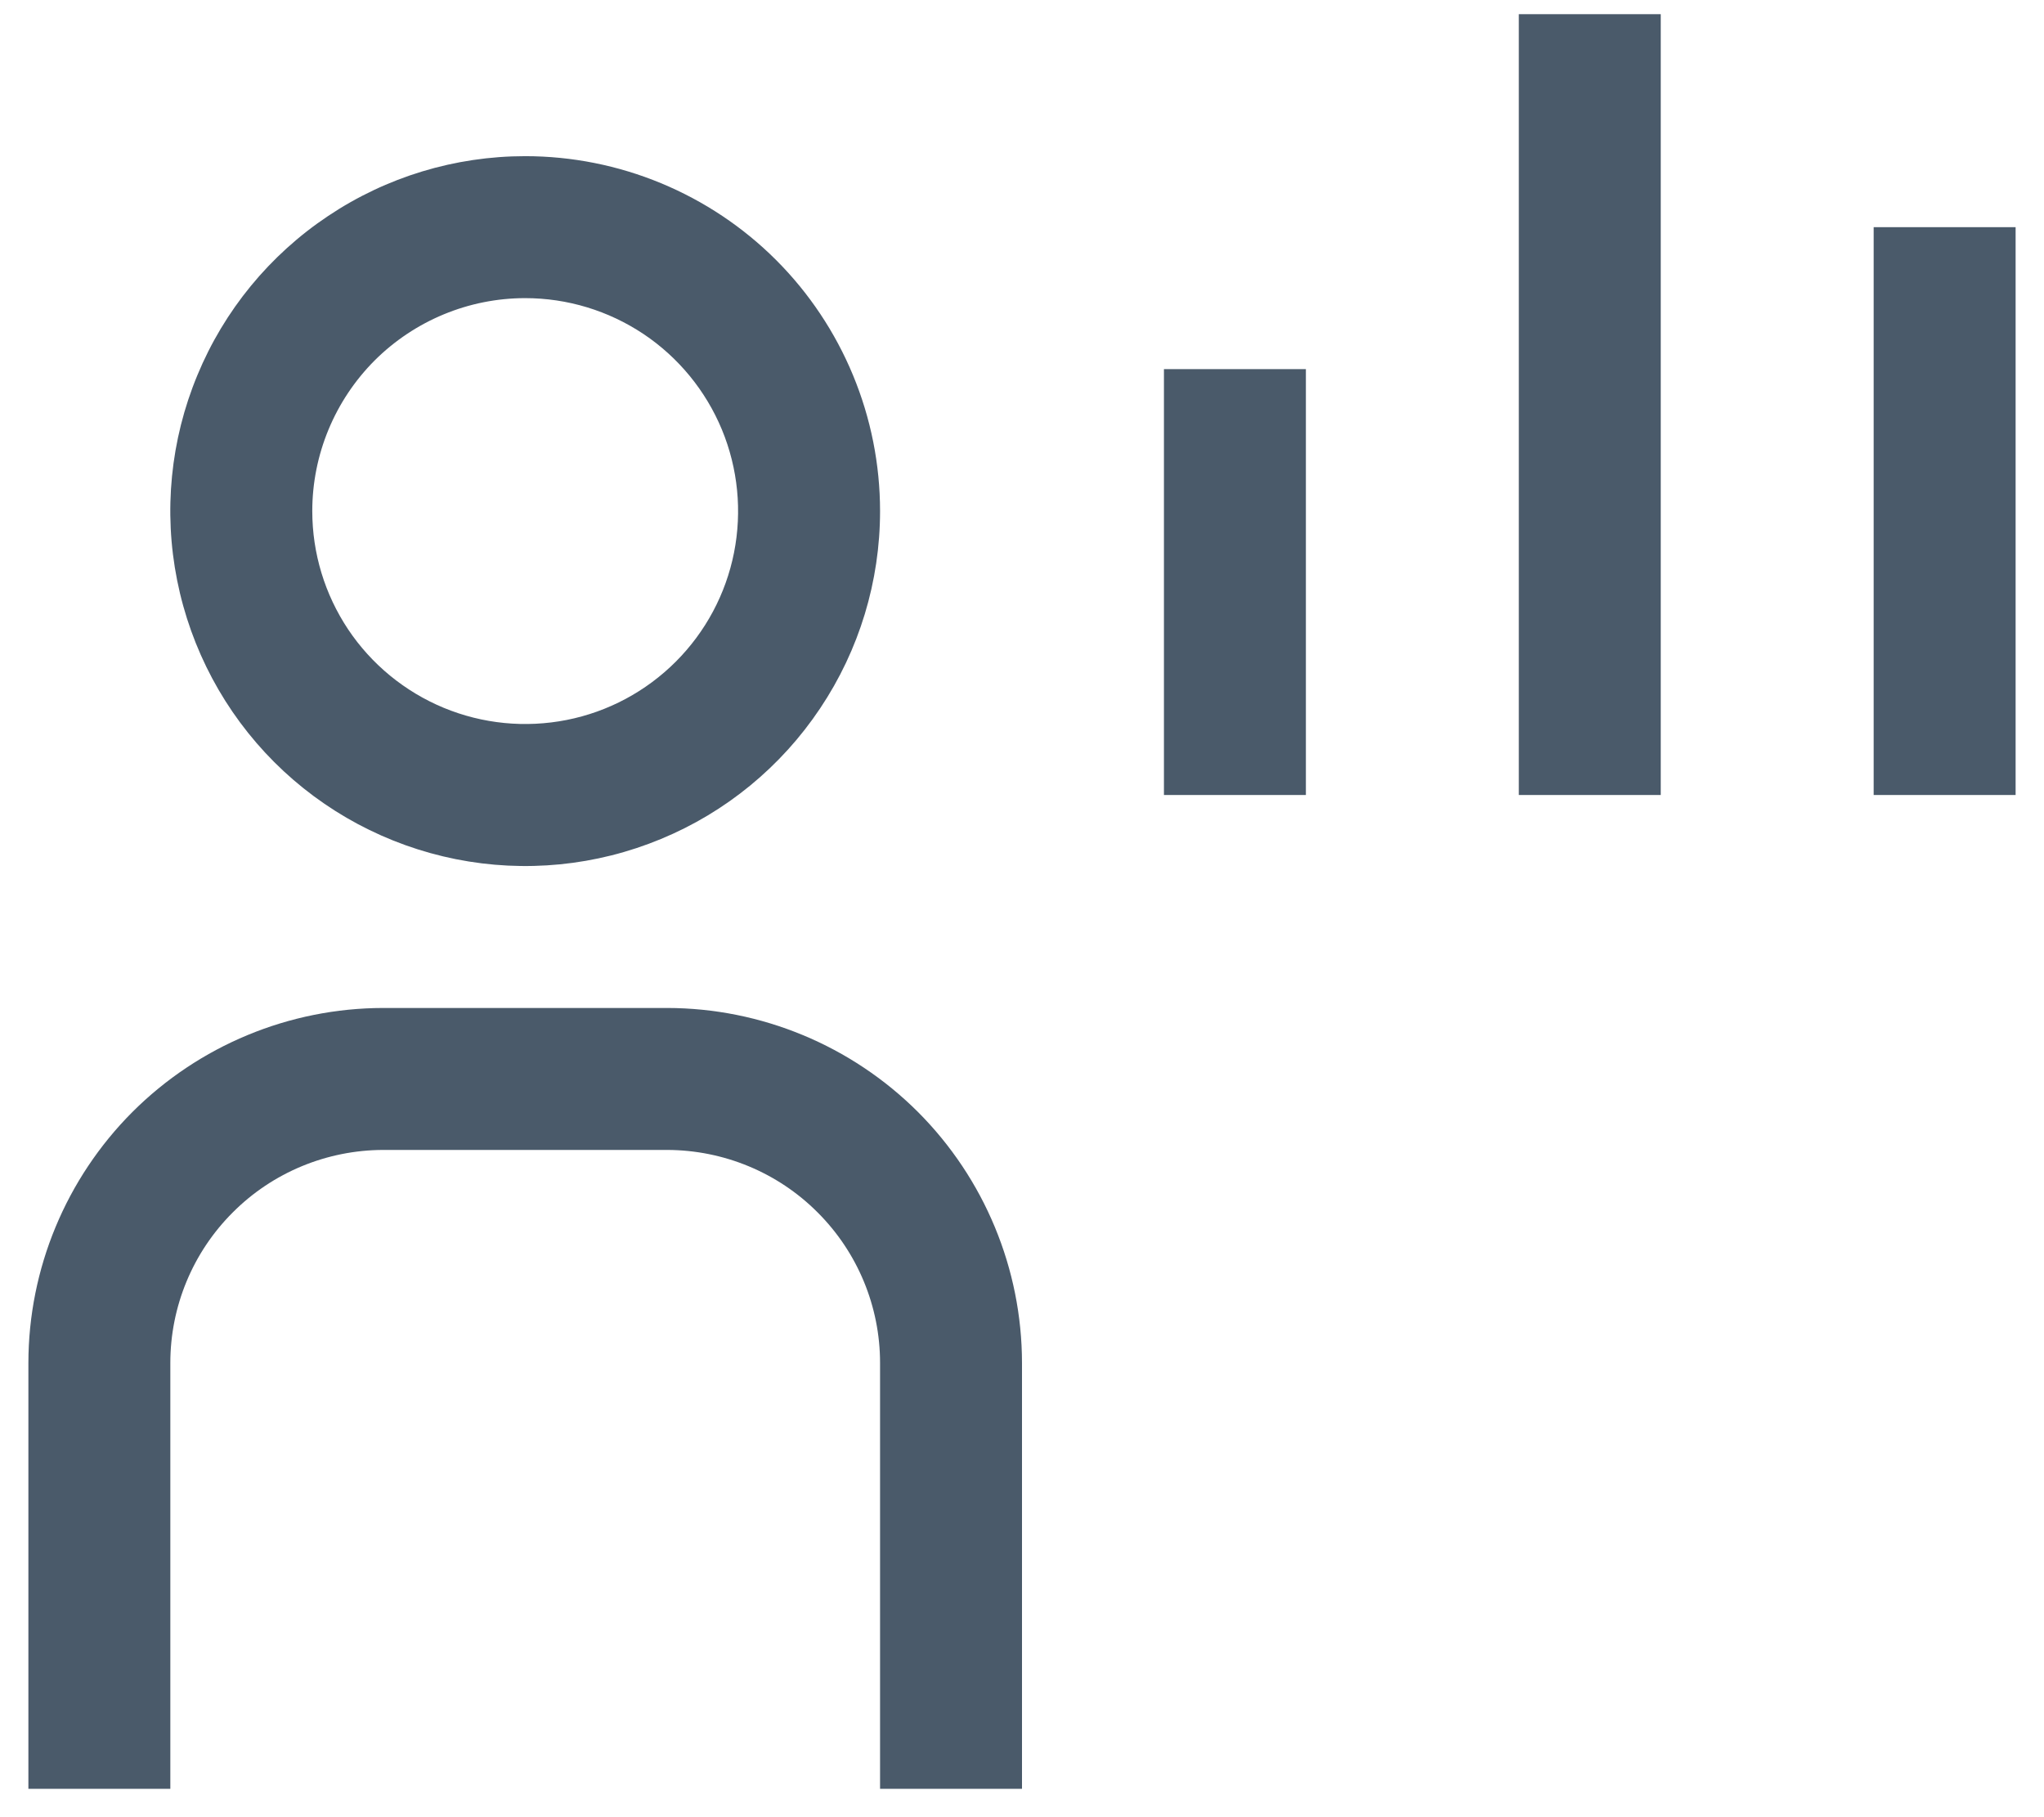 <svg width="18" height="16" viewBox="0 0 18 16" fill="none" xmlns="http://www.w3.org/2000/svg">
<path d="M16.5 2H17.75V7H16.5V2ZM13.375 0.125H14.625V7H13.375V0.125ZM10.25 3.25H11.5V7H10.25V3.25ZM9 15.75H7.75V12C7.75 11.503 7.552 11.026 7.2 10.675C6.849 10.323 6.372 10.126 5.875 10.125H3.375C2.878 10.126 2.401 10.323 2.05 10.675C1.698 11.026 1.5 11.503 1.5 12V15.75H0.25V12C0.251 11.171 0.581 10.377 1.166 9.791C1.752 9.206 2.546 8.876 3.375 8.875H5.875C6.704 8.876 7.498 9.206 8.084 9.791C8.669 10.377 8.999 11.171 9 12V15.75ZM4.625 2.625C4.996 2.625 5.358 2.735 5.667 2.941C5.975 3.147 6.215 3.44 6.357 3.782C6.499 4.125 6.536 4.502 6.464 4.866C6.392 5.23 6.213 5.564 5.951 5.826C5.689 6.088 5.355 6.267 4.991 6.339C4.627 6.411 4.25 6.374 3.907 6.232C3.565 6.09 3.272 5.85 3.066 5.542C2.86 5.233 2.75 4.871 2.75 4.5C2.75 4.003 2.948 3.526 3.299 3.174C3.651 2.823 4.128 2.625 4.625 2.625ZM4.625 1.375C4.007 1.375 3.403 1.558 2.889 1.902C2.375 2.245 1.974 2.733 1.738 3.304C1.501 3.875 1.439 4.503 1.56 5.11C1.681 5.716 1.978 6.273 2.415 6.71C2.852 7.147 3.409 7.444 4.015 7.565C4.622 7.686 5.25 7.624 5.821 7.387C6.392 7.151 6.88 6.75 7.223 6.236C7.567 5.722 7.75 5.118 7.75 4.5C7.75 4.09 7.669 3.683 7.512 3.304C7.355 2.925 7.125 2.58 6.835 2.29C6.545 2 6.2 1.77 5.821 1.613C5.442 1.456 5.035 1.375 4.625 1.375Z" fill="#4A5A6A"/>
</svg>
